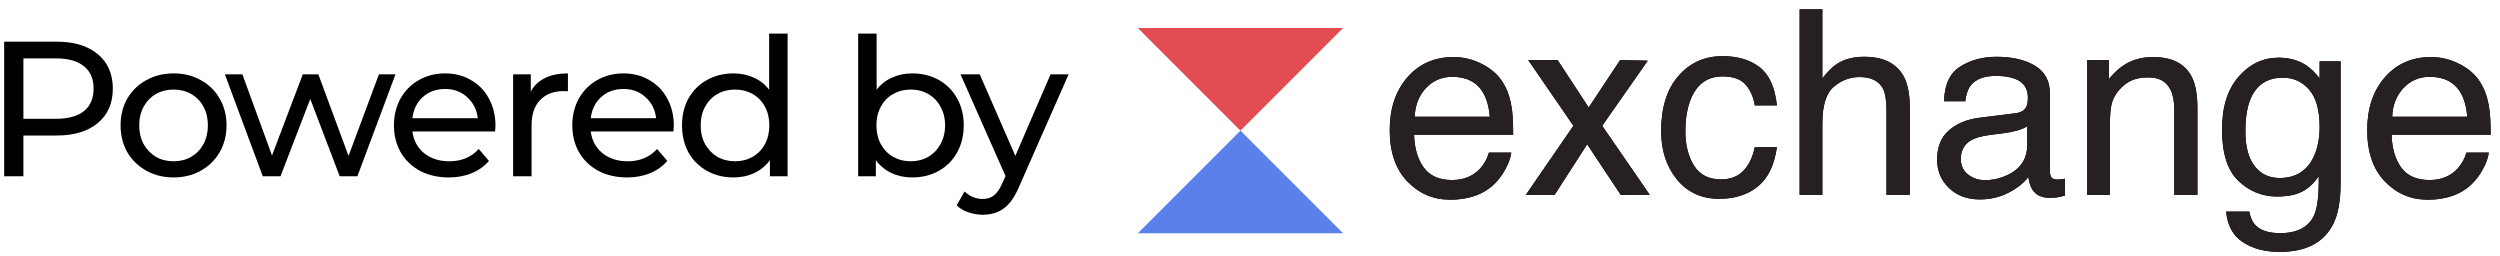 <svg width="156" height="16" viewBox="0 0 156 16" fill="none" xmlns="http://www.w3.org/2000/svg">
<path d="M90.705 3.56C91.304 3.56 91.884 3.699 92.446 3.979C93.008 4.26 93.436 4.623 93.73 5.068C93.973 5.431 94.147 5.846 94.251 6.314L94.298 6.553C94.382 6.94 94.423 7.557 94.423 8.406H88.239C88.265 9.26 88.468 9.944 88.845 10.46C89.224 10.976 89.809 11.234 90.603 11.234C91.342 11.234 91.933 10.991 92.375 10.503C92.627 10.22 92.805 9.893 92.91 9.521H94.305C94.268 9.83 94.146 10.175 93.938 10.555C93.731 10.934 93.498 11.245 93.241 11.486C92.81 11.905 92.277 12.187 91.642 12.334C91.263 12.422 90.874 12.464 90.484 12.46C89.434 12.46 88.544 12.078 87.814 11.316C87.084 10.555 86.719 9.487 86.719 8.116C86.719 6.765 87.087 5.668 87.822 4.825C88.557 3.982 89.518 3.56 90.705 3.56V3.56ZM90.619 4.793C89.967 4.793 89.421 5.027 88.98 5.496C88.539 5.965 88.305 6.56 88.279 7.283H92.966C92.909 6.67 92.774 6.181 92.564 5.814C92.175 5.133 91.528 4.793 90.619 4.793V4.793ZM95.361 3.748H97.196L99.134 6.709L101.096 3.748L102.82 3.787L99.977 7.849L102.947 12.161H101.135L99.039 9.003L97.007 12.161H95.211L98.181 7.849L95.361 3.748V3.748ZM107.484 3.504C108.434 3.504 109.208 3.735 109.804 4.196C110.4 4.656 110.759 5.45 110.879 6.576H109.5C109.417 6.058 109.225 5.627 108.926 5.283C108.626 4.94 108.146 4.769 107.484 4.769C106.581 4.769 105.935 5.209 105.546 6.089C105.294 6.659 105.168 7.364 105.168 8.202C105.168 9.045 105.346 9.755 105.703 10.33C106.061 10.907 106.623 11.194 107.389 11.194C107.977 11.194 108.444 11.015 108.788 10.656C109.131 10.298 109.369 9.806 109.5 9.183H110.879C110.722 10.299 110.328 11.115 109.697 11.63C109.067 12.146 108.261 12.405 107.279 12.405C106.176 12.405 105.297 12.002 104.64 11.198C103.984 10.395 103.656 9.391 103.656 8.186C103.656 6.709 104.016 5.56 104.735 4.738C105.454 3.915 106.371 3.504 107.484 3.504V3.504ZM112.297 0.582H113.715V4.887C114.051 4.463 114.353 4.164 114.621 3.991C115.078 3.693 115.648 3.543 116.33 3.543C117.554 3.543 118.383 3.971 118.82 4.824C119.056 5.29 119.174 5.937 119.174 6.764V12.161H117.717V6.858C117.717 6.241 117.638 5.788 117.481 5.499C117.223 5.039 116.74 4.808 116.031 4.808C115.443 4.808 114.91 5.01 114.432 5.413C113.954 5.816 113.715 6.578 113.715 7.699V12.161H112.297V0.582V0.582ZM124.578 3.544C125.571 3.544 126.377 3.732 126.996 4.109C127.611 4.486 127.918 5.073 127.918 5.868V10.715C127.918 10.862 127.948 10.98 128.008 11.069C128.069 11.158 128.196 11.203 128.391 11.203C128.454 11.203 128.525 11.198 128.603 11.191C128.682 11.183 128.766 11.171 128.855 11.155V12.2L128.616 12.264C128.529 12.286 128.44 12.305 128.351 12.318C128.236 12.334 128.078 12.341 127.878 12.341C127.39 12.341 127.035 12.168 126.815 11.823C126.7 11.64 126.618 11.381 126.571 11.045C126.282 11.423 125.867 11.75 125.326 12.027C124.785 12.305 124.189 12.444 123.538 12.444C122.756 12.444 122.116 12.207 121.62 11.733C121.124 11.259 120.876 10.666 120.876 9.954C120.876 9.174 121.12 8.568 121.608 8.139C122.097 7.709 122.738 7.445 123.53 7.346L125.791 7.063C126.117 7.021 126.334 6.884 126.445 6.654C126.508 6.529 126.539 6.348 126.539 6.112C126.539 5.63 126.368 5.281 126.024 5.063C125.68 4.846 125.187 4.737 124.547 4.737C123.806 4.737 123.281 4.936 122.971 5.335C122.798 5.555 122.685 5.882 122.632 6.317H121.309C121.335 5.279 121.672 4.559 122.321 4.152C122.969 3.746 123.722 3.544 124.578 3.544V3.544ZM126.5 7.88C126.327 7.989 126.104 8.081 125.83 8.155C125.557 8.228 125.289 8.281 125.027 8.312L124.168 8.421C123.653 8.49 123.267 8.597 123.01 8.744C122.575 8.99 122.356 9.383 122.356 9.922C122.356 10.33 122.506 10.652 122.805 10.889C123.105 11.124 123.46 11.242 123.869 11.242C124.368 11.242 124.851 11.126 125.319 10.896C126.106 10.514 126.5 9.888 126.5 9.019V7.88H126.5ZM130.242 3.748H131.589V4.942C131.988 4.45 132.411 4.096 132.857 3.881C133.303 3.667 133.8 3.56 134.346 3.56C135.543 3.56 136.352 3.976 136.772 4.808C137.003 5.264 137.119 5.916 137.119 6.764V12.161H135.677V6.858C135.677 6.345 135.601 5.931 135.449 5.618C135.197 5.094 134.74 4.832 134.078 4.832C133.742 4.832 133.466 4.866 133.251 4.934C132.862 5.049 132.521 5.279 132.227 5.625C131.99 5.903 131.837 6.19 131.766 6.486C131.695 6.781 131.66 7.204 131.66 7.754V12.161H130.242V3.748V3.748ZM142.192 3.599C142.854 3.599 143.431 3.761 143.925 4.086C144.193 4.269 144.466 4.536 144.744 4.887V3.826H146.052V11.477C146.052 12.546 145.894 13.389 145.579 14.007C144.991 15.148 143.88 15.719 142.247 15.719C141.339 15.719 140.574 15.516 139.955 15.11C139.335 14.704 138.988 14.07 138.914 13.205H140.357C140.425 13.582 140.561 13.873 140.766 14.077C141.086 14.392 141.59 14.549 142.278 14.549C143.365 14.549 144.077 14.166 144.413 13.402C144.613 12.951 144.704 12.147 144.689 10.991C144.405 11.42 144.064 11.739 143.665 11.949C143.266 12.159 142.738 12.263 142.081 12.263C141.168 12.263 140.368 11.94 139.682 11.293C138.998 10.646 138.655 9.576 138.655 8.084C138.655 6.675 139 5.576 139.691 4.784C140.381 3.994 141.215 3.599 142.192 3.599V3.599ZM142.452 4.847C141.454 4.847 140.771 5.314 140.404 6.246C140.209 6.744 140.113 7.395 140.113 8.202C140.113 9.15 140.305 9.871 140.691 10.366C141.077 10.861 141.595 11.108 142.247 11.108C143.266 11.108 143.982 10.65 144.398 9.734C144.629 9.216 144.744 8.61 144.744 7.919C144.744 6.877 144.529 6.104 144.098 5.602C143.667 5.099 143.118 4.847 142.452 4.847V4.847ZM151.7 3.56C152.298 3.56 152.879 3.699 153.441 3.979C154.003 4.26 154.43 4.623 154.724 5.068C154.968 5.431 155.141 5.846 155.246 6.314L155.292 6.553C155.376 6.94 155.418 7.557 155.418 8.406H149.234C149.261 9.26 149.463 9.944 149.84 10.46C150.219 10.976 150.805 11.234 151.598 11.234C152.338 11.234 152.928 10.991 153.37 10.503C153.622 10.22 153.801 9.893 153.905 9.521H155.3C155.263 9.83 155.141 10.175 154.933 10.555C154.726 10.934 154.493 11.245 154.236 11.486C153.805 11.905 153.272 12.187 152.637 12.334C152.258 12.422 151.869 12.464 151.479 12.46C150.429 12.46 149.539 12.078 148.809 11.316C148.079 10.555 147.714 9.487 147.714 8.115C147.714 6.764 148.081 5.667 148.816 4.824C149.552 3.981 150.513 3.56 151.7 3.56V3.56ZM151.613 4.793C150.962 4.793 150.416 5.027 149.974 5.496C149.534 5.965 149.3 6.56 149.273 7.283H153.96C153.903 6.67 153.769 6.181 153.558 5.814C153.17 5.133 152.522 4.793 151.613 4.793H151.613Z" fill="black"/>
<path d="M90.705 3.56C91.304 3.56 91.884 3.699 92.446 3.979C93.008 4.26 93.436 4.623 93.73 5.068C93.973 5.431 94.147 5.846 94.251 6.314L94.298 6.553C94.382 6.94 94.423 7.557 94.423 8.406H88.239C88.265 9.26 88.468 9.944 88.845 10.46C89.224 10.976 89.809 11.234 90.603 11.234C91.342 11.234 91.933 10.991 92.375 10.503C92.627 10.22 92.805 9.893 92.91 9.521H94.305C94.268 9.83 94.146 10.175 93.938 10.555C93.731 10.934 93.498 11.245 93.241 11.486C92.81 11.905 92.277 12.187 91.642 12.334C91.263 12.422 90.874 12.464 90.484 12.46C89.434 12.46 88.544 12.078 87.814 11.316C87.084 10.555 86.719 9.487 86.719 8.116C86.719 6.765 87.087 5.668 87.822 4.825C88.557 3.982 89.518 3.56 90.705 3.56V3.56ZM90.619 4.793C89.967 4.793 89.421 5.027 88.98 5.496C88.539 5.965 88.305 6.56 88.279 7.283H92.966C92.909 6.67 92.774 6.181 92.564 5.814C92.175 5.133 91.528 4.793 90.619 4.793V4.793ZM95.361 3.748H97.196L99.134 6.709L101.096 3.748L102.82 3.787L99.977 7.849L102.947 12.161H101.135L99.039 9.003L97.007 12.161H95.211L98.181 7.849L95.361 3.748V3.748ZM107.484 3.504C108.434 3.504 109.208 3.735 109.804 4.196C110.4 4.656 110.759 5.45 110.879 6.576H109.5C109.417 6.058 109.225 5.627 108.926 5.283C108.626 4.94 108.146 4.769 107.484 4.769C106.581 4.769 105.935 5.209 105.546 6.089C105.294 6.659 105.168 7.364 105.168 8.202C105.168 9.045 105.346 9.755 105.703 10.33C106.061 10.907 106.623 11.194 107.389 11.194C107.977 11.194 108.444 11.015 108.788 10.656C109.131 10.298 109.369 9.806 109.5 9.183H110.879C110.722 10.299 110.328 11.115 109.697 11.63C109.067 12.146 108.261 12.405 107.279 12.405C106.176 12.405 105.297 12.002 104.64 11.198C103.984 10.395 103.656 9.391 103.656 8.186C103.656 6.709 104.016 5.56 104.735 4.738C105.454 3.915 106.371 3.504 107.484 3.504V3.504ZM112.297 0.582H113.715V4.887C114.051 4.463 114.353 4.164 114.621 3.991C115.078 3.693 115.648 3.543 116.33 3.543C117.554 3.543 118.383 3.971 118.82 4.824C119.056 5.29 119.174 5.937 119.174 6.764V12.161H117.717V6.858C117.717 6.241 117.638 5.788 117.481 5.499C117.223 5.039 116.74 4.808 116.031 4.808C115.443 4.808 114.91 5.01 114.432 5.413C113.954 5.816 113.715 6.578 113.715 7.699V12.161H112.297V0.582V0.582ZM124.578 3.544C125.571 3.544 126.377 3.732 126.996 4.109C127.611 4.486 127.918 5.073 127.918 5.868V10.715C127.918 10.862 127.948 10.98 128.008 11.069C128.069 11.158 128.196 11.203 128.391 11.203C128.454 11.203 128.525 11.198 128.603 11.191C128.682 11.183 128.766 11.171 128.855 11.155V12.2L128.616 12.264C128.529 12.286 128.44 12.305 128.351 12.318C128.236 12.334 128.078 12.341 127.878 12.341C127.39 12.341 127.035 12.168 126.815 11.823C126.7 11.64 126.618 11.381 126.571 11.045C126.282 11.423 125.867 11.75 125.326 12.027C124.785 12.305 124.189 12.444 123.538 12.444C122.756 12.444 122.116 12.207 121.62 11.733C121.124 11.259 120.876 10.666 120.876 9.954C120.876 9.174 121.12 8.568 121.608 8.139C122.097 7.709 122.738 7.445 123.53 7.346L125.791 7.063C126.117 7.021 126.334 6.884 126.445 6.654C126.508 6.529 126.539 6.348 126.539 6.112C126.539 5.63 126.368 5.281 126.024 5.063C125.68 4.846 125.187 4.737 124.547 4.737C123.806 4.737 123.281 4.936 122.971 5.335C122.798 5.555 122.685 5.882 122.632 6.317H121.309C121.335 5.279 121.672 4.559 122.321 4.152C122.969 3.746 123.722 3.544 124.578 3.544V3.544ZM126.5 7.88C126.327 7.989 126.104 8.081 125.83 8.155C125.557 8.228 125.289 8.281 125.027 8.312L124.168 8.421C123.653 8.49 123.267 8.597 123.01 8.744C122.575 8.99 122.356 9.383 122.356 9.922C122.356 10.33 122.506 10.652 122.805 10.889C123.105 11.124 123.46 11.242 123.869 11.242C124.368 11.242 124.851 11.126 125.319 10.896C126.106 10.514 126.5 9.888 126.5 9.019V7.88H126.5ZM130.242 3.748H131.589V4.942C131.988 4.45 132.411 4.096 132.857 3.881C133.303 3.667 133.8 3.56 134.346 3.56C135.543 3.56 136.352 3.976 136.772 4.808C137.003 5.264 137.119 5.916 137.119 6.764V12.161H135.677V6.858C135.677 6.345 135.601 5.931 135.449 5.618C135.197 5.094 134.74 4.832 134.078 4.832C133.742 4.832 133.466 4.866 133.251 4.934C132.862 5.049 132.521 5.279 132.227 5.625C131.99 5.903 131.837 6.19 131.766 6.486C131.695 6.781 131.66 7.204 131.66 7.754V12.161H130.242V3.748V3.748ZM142.192 3.599C142.854 3.599 143.431 3.761 143.925 4.086C144.193 4.269 144.466 4.536 144.744 4.887V3.826H146.052V11.477C146.052 12.546 145.894 13.389 145.579 14.007C144.991 15.148 143.88 15.719 142.247 15.719C141.339 15.719 140.574 15.516 139.955 15.11C139.335 14.704 138.988 14.07 138.914 13.205H140.357C140.425 13.582 140.561 13.873 140.766 14.077C141.086 14.392 141.59 14.549 142.278 14.549C143.365 14.549 144.077 14.166 144.413 13.402C144.613 12.951 144.704 12.147 144.689 10.991C144.405 11.42 144.064 11.739 143.665 11.949C143.266 12.159 142.738 12.263 142.081 12.263C141.168 12.263 140.368 11.94 139.682 11.293C138.998 10.646 138.655 9.576 138.655 8.084C138.655 6.675 139 5.576 139.691 4.784C140.381 3.994 141.215 3.599 142.192 3.599V3.599ZM142.452 4.847C141.454 4.847 140.771 5.314 140.404 6.246C140.209 6.744 140.113 7.395 140.113 8.202C140.113 9.15 140.305 9.871 140.691 10.366C141.077 10.861 141.595 11.108 142.247 11.108C143.266 11.108 143.982 10.65 144.398 9.734C144.629 9.216 144.744 8.61 144.744 7.919C144.744 6.877 144.529 6.104 144.098 5.602C143.667 5.099 143.118 4.847 142.452 4.847V4.847ZM151.7 3.56C152.298 3.56 152.879 3.699 153.441 3.979C154.003 4.26 154.43 4.623 154.724 5.068C154.968 5.431 155.141 5.846 155.246 6.314L155.292 6.553C155.376 6.94 155.418 7.557 155.418 8.406H149.234C149.261 9.26 149.463 9.944 149.84 10.46C150.219 10.976 150.805 11.234 151.598 11.234C152.338 11.234 152.928 10.991 153.37 10.503C153.622 10.22 153.801 9.893 153.905 9.521H155.3C155.263 9.83 155.141 10.175 154.933 10.555C154.726 10.934 154.493 11.245 154.236 11.486C153.805 11.905 153.272 12.187 152.637 12.334C152.258 12.422 151.869 12.464 151.479 12.46C150.429 12.46 149.539 12.078 148.809 11.316C148.079 10.555 147.714 9.487 147.714 8.115C147.714 6.764 148.081 5.667 148.816 4.824C149.552 3.981 150.513 3.56 151.7 3.56V3.56ZM151.613 4.793C150.962 4.793 150.416 5.027 149.974 5.496C149.534 5.965 149.3 6.56 149.273 7.283H153.96C153.903 6.67 153.769 6.181 153.558 5.814C153.17 5.133 152.522 4.793 151.613 4.793H151.613Z" fill="#262020"/>
<path fill-rule="evenodd" clip-rule="evenodd" d="M77.404 8.151L83.808 14.555H71L77.404 8.151Z" fill="#5A81EA"/>
<path fill-rule="evenodd" clip-rule="evenodd" d="M77.404 8.151L83.808 1.747H71L77.404 8.151Z" fill="#E14B51"/>
<path d="M3.536 2.6C4.624 2.6 5.48 2.86 6.104 3.38C6.728 3.9 7.04 4.616 7.04 5.528C7.04 6.44 6.728 7.156 6.104 7.676C5.48 8.196 4.624 8.456 3.536 8.456H1.46V11H0.26V2.6H3.536ZM3.5 7.412C4.26 7.412 4.84 7.252 5.24 6.932C5.64 6.604 5.84 6.136 5.84 5.528C5.84 4.92 5.64 4.456 5.24 4.136C4.84 3.808 4.26 3.644 3.5 3.644H1.46V7.412H3.5Z" fill="black"/>
<path d="M10.835 11.072C10.204 11.072 9.636 10.932 9.132 10.652C8.628 10.372 8.232 9.988 7.944 9.5C7.664 9.004 7.524 8.444 7.524 7.82C7.524 7.196 7.664 6.64 7.944 6.152C8.232 5.656 8.628 5.272 9.132 5C9.636 4.72 10.204 4.58 10.835 4.58C11.467 4.58 12.031 4.72 12.527 5C13.031 5.272 13.424 5.656 13.704 6.152C13.992 6.64 14.136 7.196 14.136 7.82C14.136 8.444 13.992 9.004 13.704 9.5C13.424 9.988 13.031 10.372 12.527 10.652C12.031 10.932 11.467 11.072 10.835 11.072ZM10.835 10.064C11.243 10.064 11.607 9.972 11.928 9.788C12.255 9.596 12.511 9.332 12.695 8.996C12.88 8.652 12.972 8.26 12.972 7.82C12.972 7.38 12.88 6.992 12.695 6.656C12.511 6.312 12.255 6.048 11.928 5.864C11.607 5.68 11.243 5.588 10.835 5.588C10.428 5.588 10.059 5.68 9.732 5.864C9.412 6.048 9.156 6.312 8.964 6.656C8.78 6.992 8.688 7.38 8.688 7.82C8.688 8.26 8.78 8.652 8.964 8.996C9.156 9.332 9.412 9.596 9.732 9.788C10.059 9.972 10.428 10.064 10.835 10.064Z" fill="black"/>
<path d="M24.677 4.64L22.301 11H21.197L19.361 6.176L17.501 11H16.397L14.033 4.64H15.125L16.973 9.704L18.893 4.64H19.865L21.749 9.728L23.645 4.64H24.677Z" fill="black"/>
<path d="M30.918 7.856C30.918 7.944 30.91 8.06 30.894 8.204H25.734C25.806 8.764 26.05 9.216 26.466 9.56C26.89 9.896 27.414 10.064 28.038 10.064C28.798 10.064 29.41 9.808 29.874 9.296L30.51 10.04C30.222 10.376 29.862 10.632 29.43 10.808C29.006 10.984 28.53 11.072 28.002 11.072C27.33 11.072 26.734 10.936 26.214 10.664C25.694 10.384 25.29 9.996 25.002 9.5C24.722 9.004 24.582 8.444 24.582 7.82C24.582 7.204 24.718 6.648 24.99 6.152C25.27 5.656 25.65 5.272 26.13 5C26.618 4.72 27.166 4.58 27.774 4.58C28.382 4.58 28.922 4.72 29.394 5C29.874 5.272 30.246 5.656 30.51 6.152C30.782 6.648 30.918 7.216 30.918 7.856ZM27.774 5.552C27.222 5.552 26.758 5.72 26.382 6.056C26.014 6.392 25.798 6.832 25.734 7.376H29.814C29.75 6.84 29.53 6.404 29.154 6.068C28.786 5.724 28.326 5.552 27.774 5.552Z" fill="black"/>
<path d="M33.122 5.708C33.322 5.34 33.618 5.06 34.01 4.868C34.402 4.676 34.878 4.58 35.438 4.58V5.696C35.374 5.688 35.286 5.684 35.174 5.684C34.55 5.684 34.058 5.872 33.698 6.248C33.346 6.616 33.17 7.144 33.17 7.832V11H32.018V4.64H33.122V5.708Z" fill="black"/>
<path d="M42.047 7.856C42.047 7.944 42.039 8.06 42.023 8.204H36.863C36.935 8.764 37.179 9.216 37.595 9.56C38.019 9.896 38.543 10.064 39.167 10.064C39.927 10.064 40.539 9.808 41.003 9.296L41.639 10.04C41.351 10.376 40.991 10.632 40.559 10.808C40.135 10.984 39.659 11.072 39.131 11.072C38.459 11.072 37.863 10.936 37.343 10.664C36.823 10.384 36.419 9.996 36.131 9.5C35.851 9.004 35.711 8.444 35.711 7.82C35.711 7.204 35.847 6.648 36.119 6.152C36.399 5.656 36.779 5.272 37.259 5C37.747 4.72 38.295 4.58 38.903 4.58C39.511 4.58 40.051 4.72 40.523 5C41.003 5.272 41.375 5.656 41.639 6.152C41.911 6.648 42.047 7.216 42.047 7.856ZM38.903 5.552C38.351 5.552 37.887 5.72 37.511 6.056C37.143 6.392 36.927 6.832 36.863 7.376H40.943C40.879 6.84 40.659 6.404 40.283 6.068C39.915 5.724 39.455 5.552 38.903 5.552Z" fill="black"/>
<path d="M49.147 2.096V11H48.043V9.992C47.787 10.344 47.463 10.612 47.071 10.796C46.679 10.98 46.247 11.072 45.775 11.072C45.159 11.072 44.607 10.936 44.119 10.664C43.631 10.392 43.247 10.012 42.967 9.524C42.695 9.028 42.559 8.46 42.559 7.82C42.559 7.18 42.695 6.616 42.967 6.128C43.247 5.64 43.631 5.26 44.119 4.988C44.607 4.716 45.159 4.58 45.775 4.58C46.231 4.58 46.651 4.668 47.035 4.844C47.419 5.012 47.739 5.264 47.995 5.6V2.096H49.147ZM45.871 10.064C46.271 10.064 46.635 9.972 46.963 9.788C47.291 9.596 47.547 9.332 47.731 8.996C47.915 8.652 48.007 8.26 48.007 7.82C48.007 7.38 47.915 6.992 47.731 6.656C47.547 6.312 47.291 6.048 46.963 5.864C46.635 5.68 46.271 5.588 45.871 5.588C45.463 5.588 45.095 5.68 44.767 5.864C44.447 6.048 44.191 6.312 43.999 6.656C43.815 6.992 43.723 7.38 43.723 7.82C43.723 8.26 43.815 8.652 43.999 8.996C44.191 9.332 44.447 9.596 44.767 9.788C45.095 9.972 45.463 10.064 45.871 10.064Z" fill="black"/>
<path d="M56.921 4.58C57.537 4.58 58.089 4.716 58.577 4.988C59.065 5.26 59.445 5.64 59.717 6.128C59.997 6.616 60.137 7.18 60.137 7.82C60.137 8.46 59.997 9.028 59.717 9.524C59.445 10.012 59.065 10.392 58.577 10.664C58.089 10.936 57.537 11.072 56.921 11.072C56.449 11.072 56.017 10.98 55.625 10.796C55.233 10.612 54.909 10.344 54.653 9.992V11H53.549V2.096H54.701V5.6C54.957 5.264 55.277 5.012 55.661 4.844C56.045 4.668 56.465 4.58 56.921 4.58ZM56.825 10.064C57.233 10.064 57.597 9.972 57.917 9.788C58.245 9.596 58.501 9.332 58.685 8.996C58.877 8.652 58.973 8.26 58.973 7.82C58.973 7.38 58.877 6.992 58.685 6.656C58.501 6.312 58.245 6.048 57.917 5.864C57.597 5.68 57.233 5.588 56.825 5.588C56.425 5.588 56.061 5.68 55.733 5.864C55.405 6.048 55.149 6.312 54.965 6.656C54.781 6.992 54.689 7.38 54.689 7.82C54.689 8.26 54.781 8.652 54.965 8.996C55.149 9.332 55.405 9.596 55.733 9.788C56.061 9.972 56.425 10.064 56.825 10.064Z" fill="black"/>
<path d="M66.681 4.64L63.597 11.636C63.325 12.284 63.005 12.74 62.637 13.004C62.277 13.268 61.841 13.4 61.329 13.4C61.017 13.4 60.713 13.348 60.417 13.244C60.129 13.148 59.889 13.004 59.697 12.812L60.189 11.948C60.517 12.26 60.897 12.416 61.329 12.416C61.609 12.416 61.841 12.34 62.025 12.188C62.217 12.044 62.389 11.792 62.541 11.432L62.745 10.988L59.937 4.64H61.137L63.357 9.728L65.553 4.64H66.681Z" fill="black"/>
</svg>
